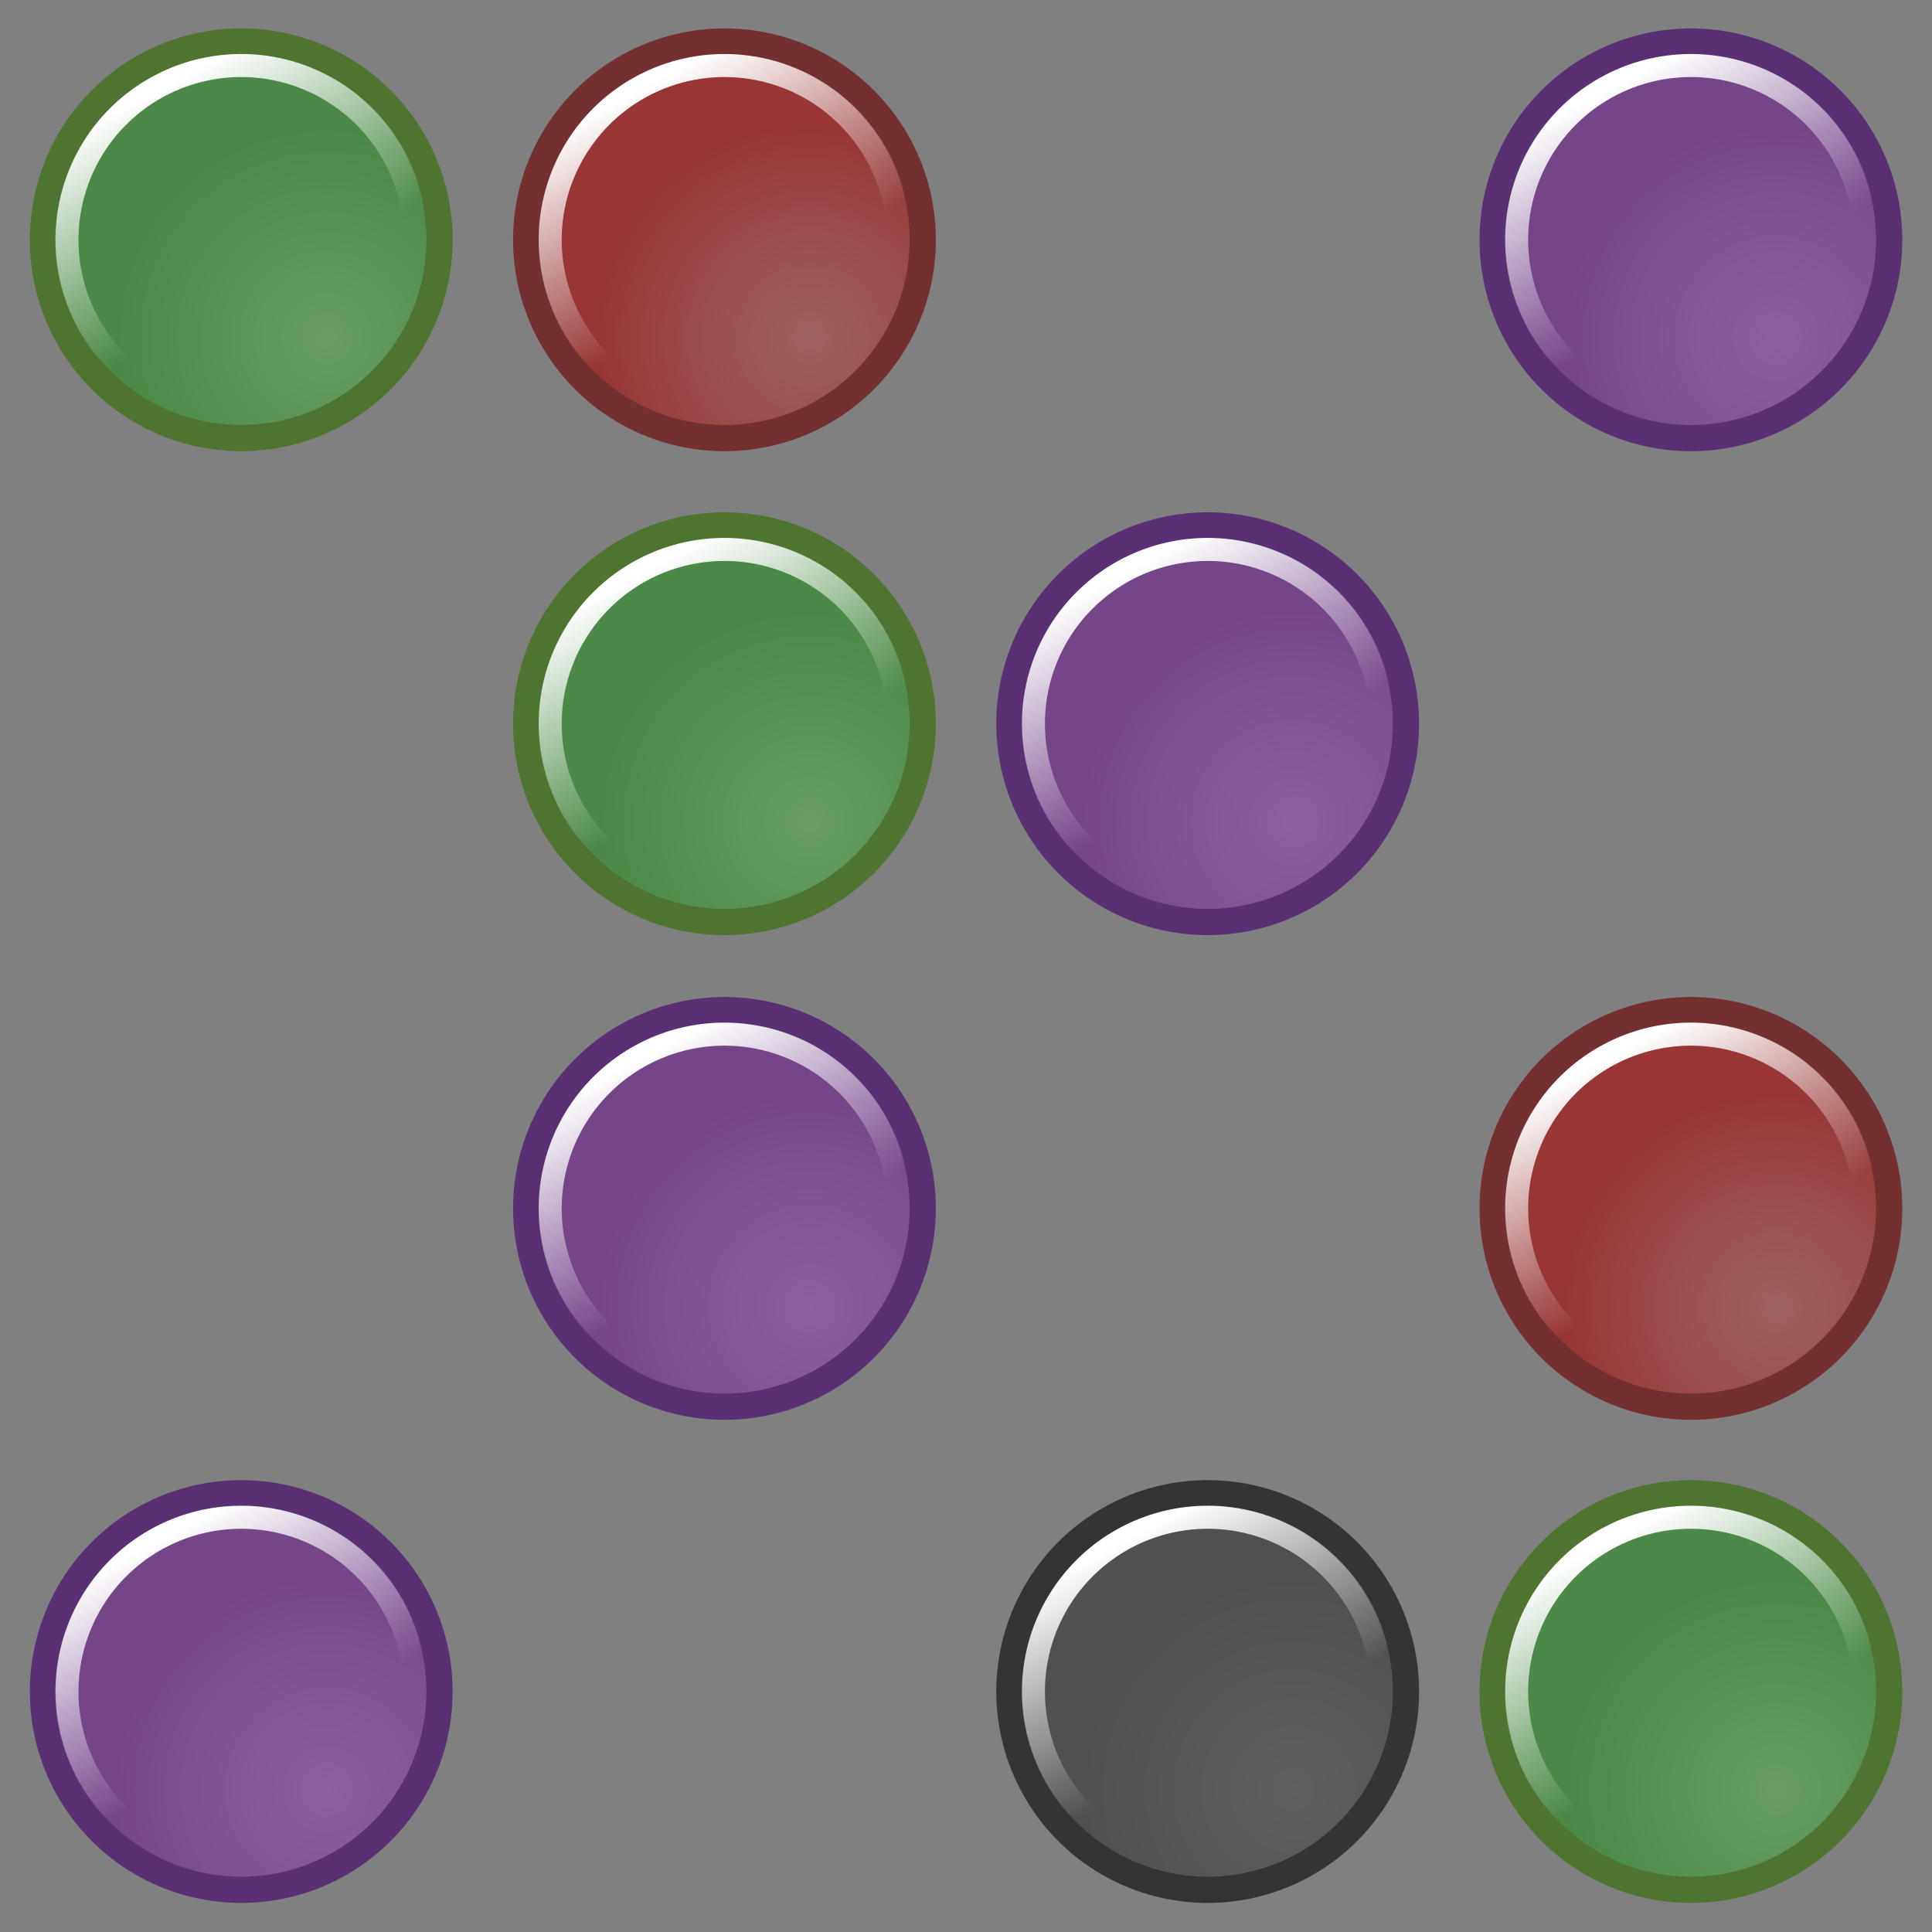 <?xml version="1.0" encoding="UTF-8" standalone="no"?>
<!-- Created with Inkscape (http://www.inkscape.org/) -->
<svg
   xmlns:dc="http://purl.org/dc/elements/1.1/"
   xmlns:cc="http://web.resource.org/cc/"
   xmlns:rdf="http://www.w3.org/1999/02/22-rdf-syntax-ns#"
   xmlns:svg="http://www.w3.org/2000/svg"
   xmlns="http://www.w3.org/2000/svg"
   xmlns:xlink="http://www.w3.org/1999/xlink"
   xmlns:sodipodi="http://inkscape.sourceforge.net/DTD/sodipodi-0.dtd"
   xmlns:inkscape="http://www.inkscape.org/namespaces/inkscape"
   width="128px"
   height="128px"
   id="svg2"
   sodipodi:version="0.32"
   inkscape:version="0.42.2"
   sodipodi:docbase="/home/silvestre/Desktop/Nuovo!/scalable/apps"
   sodipodi:docname="glines.svg">
  <rect width="100%" height="100%" fill="#808080" stroke="none"/>
  <defs
     id="defs4">
    <linearGradient
       inkscape:collect="always"
       id="linearGradient4227">
      <stop
         style="stop-color:#5f5f5f;stop-opacity:1"
         offset="0"
         id="stop4229" />
      <stop
         style="stop-color:#505050;stop-opacity:1"
         offset="1"
         id="stop4231" />
    </linearGradient>
    <linearGradient
       id="linearGradient4191"
       inkscape:collect="always">
      <stop
         id="stop4193"
         offset="0"
         style="stop-color:#9e6262;stop-opacity:1" />
      <stop
         id="stop4195"
         offset="1"
         style="stop-color:#983636;stop-opacity:1" />
    </linearGradient>
    <linearGradient
       inkscape:collect="always"
       id="linearGradient4155">
      <stop
         style="stop-color:#679e62;stop-opacity:1"
         offset="0"
         id="stop4157" />
      <stop
         style="stop-color:#4a8946;stop-opacity:1"
         offset="1"
         id="stop4159" />
    </linearGradient>
    <linearGradient
       id="linearGradient4109"
       inkscape:collect="always">
      <stop
         id="stop4111"
         offset="0"
         style="stop-color:#8a629e;stop-opacity:1" />
      <stop
         id="stop4113"
         offset="1"
         style="stop-color:#744689;stop-opacity:1" />
    </linearGradient>
    <linearGradient
       inkscape:collect="always"
       id="linearGradient2060">
      <stop
         style="stop-color:#ffffff;stop-opacity:1;"
         offset="0"
         id="stop2062" />
      <stop
         style="stop-color:#ffffff;stop-opacity:0;"
         offset="1"
         id="stop2064" />
    </linearGradient>
    <radialGradient
       inkscape:collect="always"
       xlink:href="#linearGradient4155"
       id="radialGradient1370"
       gradientUnits="userSpaceOnUse"
       cx="41.229"
       cy="41.394"
       fx="41.229"
       fy="41.394"
       r="24.188" />
    <linearGradient
       inkscape:collect="always"
       xlink:href="#linearGradient2060"
       id="linearGradient1372"
       gradientUnits="userSpaceOnUse"
       x1="17.871"
       y1="12.13"
       x2="31.471"
       y2="37.665" />
    <radialGradient
       inkscape:collect="always"
       xlink:href="#linearGradient4227"
       id="radialGradient4121"
       gradientUnits="userSpaceOnUse"
       cx="41.229"
       cy="41.394"
       fx="41.229"
       fy="41.394"
       r="24.188" />
    <linearGradient
       inkscape:collect="always"
       xlink:href="#linearGradient2060"
       id="linearGradient4123"
       gradientUnits="userSpaceOnUse"
       x1="17.871"
       y1="12.13"
       x2="31.471"
       y2="37.665" />
    <radialGradient
       inkscape:collect="always"
       xlink:href="#linearGradient4109"
       id="radialGradient4131"
       gradientUnits="userSpaceOnUse"
       cx="41.229"
       cy="41.394"
       fx="41.229"
       fy="41.394"
       r="24.188" />
    <linearGradient
       inkscape:collect="always"
       xlink:href="#linearGradient2060"
       id="linearGradient4133"
       gradientUnits="userSpaceOnUse"
       x1="17.871"
       y1="12.13"
       x2="31.471"
       y2="37.665" />
    <radialGradient
       inkscape:collect="always"
       xlink:href="#linearGradient4109"
       id="radialGradient4141"
       gradientUnits="userSpaceOnUse"
       cx="41.229"
       cy="41.394"
       fx="41.229"
       fy="41.394"
       r="24.188" />
    <linearGradient
       inkscape:collect="always"
       xlink:href="#linearGradient2060"
       id="linearGradient4143"
       gradientUnits="userSpaceOnUse"
       x1="17.871"
       y1="12.13"
       x2="31.471"
       y2="37.665" />
    <radialGradient
       inkscape:collect="always"
       xlink:href="#linearGradient4109"
       id="radialGradient4151"
       gradientUnits="userSpaceOnUse"
       cx="41.229"
       cy="41.394"
       fx="41.229"
       fy="41.394"
       r="24.188" />
    <linearGradient
       inkscape:collect="always"
       xlink:href="#linearGradient2060"
       id="linearGradient4153"
       gradientUnits="userSpaceOnUse"
       x1="17.871"
       y1="12.13"
       x2="31.471"
       y2="37.665" />
    <radialGradient
       inkscape:collect="always"
       xlink:href="#linearGradient4191"
       id="radialGradient4167"
       gradientUnits="userSpaceOnUse"
       cx="41.229"
       cy="41.394"
       fx="41.229"
       fy="41.394"
       r="24.188" />
    <linearGradient
       inkscape:collect="always"
       xlink:href="#linearGradient2060"
       id="linearGradient4169"
       gradientUnits="userSpaceOnUse"
       x1="17.871"
       y1="12.13"
       x2="31.471"
       y2="37.665" />
    <radialGradient
       inkscape:collect="always"
       xlink:href="#linearGradient4155"
       id="radialGradient4177"
       gradientUnits="userSpaceOnUse"
       cx="41.229"
       cy="41.394"
       fx="41.229"
       fy="41.394"
       r="24.188" />
    <linearGradient
       inkscape:collect="always"
       xlink:href="#linearGradient2060"
       id="linearGradient4179"
       gradientUnits="userSpaceOnUse"
       x1="17.871"
       y1="12.13"
       x2="31.471"
       y2="37.665" />
    <radialGradient
       inkscape:collect="always"
       xlink:href="#linearGradient4155"
       id="radialGradient4187"
       gradientUnits="userSpaceOnUse"
       cx="41.229"
       cy="41.394"
       fx="41.229"
       fy="41.394"
       r="24.188" />
    <linearGradient
       inkscape:collect="always"
       xlink:href="#linearGradient2060"
       id="linearGradient4189"
       gradientUnits="userSpaceOnUse"
       x1="17.871"
       y1="12.13"
       x2="31.471"
       y2="37.665" />
    <radialGradient
       inkscape:collect="always"
       xlink:href="#linearGradient4191"
       id="radialGradient4203"
       gradientUnits="userSpaceOnUse"
       cx="41.229"
       cy="41.394"
       fx="41.229"
       fy="41.394"
       r="24.188" />
    <linearGradient
       inkscape:collect="always"
       xlink:href="#linearGradient2060"
       id="linearGradient4205"
       gradientUnits="userSpaceOnUse"
       x1="17.871"
       y1="12.13"
       x2="31.471"
       y2="37.665" />
    <radialGradient
       inkscape:collect="always"
       xlink:href="#linearGradient4109"
       id="radialGradient4213"
       gradientUnits="userSpaceOnUse"
       cx="41.229"
       cy="41.394"
       fx="41.229"
       fy="41.394"
       r="24.188" />
    <linearGradient
       inkscape:collect="always"
       xlink:href="#linearGradient2060"
       id="linearGradient4215"
       gradientUnits="userSpaceOnUse"
       x1="17.871"
       y1="12.13"
       x2="31.471"
       y2="37.665" />
  </defs>
  <sodipodi:namedview
     id="base"
     pagecolor="#ffffff"
     bordercolor="#666666"
     borderopacity="1.0"
     inkscape:pageopacity="0.0"
     inkscape:pageshadow="2"
     inkscape:zoom="0.54492188"
     inkscape:cx="61.821206"
     inkscape:cy="13.498629"
     inkscape:document-units="px"
     inkscape:current-layer="layer1"
     showguides="true"
     inkscape:guide-bbox="true"
     inkscape:window-width="1024"
     inkscape:window-height="723"
     inkscape:window-x="0"
     inkscape:window-y="25" />
  <g
     inkscape:label="Layer 1"
     inkscape:groupmode="layer"
     id="layer1">
    <g
       id="g4207"
       transform="matrix(0.579,0,0,0.579,-2.239,94.599)">
      <path
         d="M 54.159 30.171 A 22.688 22.688 0 1 1  8.783,30.171 A 22.688 22.688 0 1 1  54.159 30.171 z"
         sodipodi:ry="22.688408"
         sodipodi:rx="22.688408"
         sodipodi:cy="30.171490"
         sodipodi:cx="31.471016"
         id="path4209"
         style="opacity:1;color:#000000;fill:url(#radialGradient4213);fill-opacity:1;fill-rule:evenodd;stroke:#5a3074;stroke-width:3;stroke-linecap:round;stroke-linejoin:round;marker:none;marker-start:none;marker-mid:none;marker-end:none;stroke-miterlimit:4;stroke-dasharray:none;stroke-dashoffset:0;stroke-opacity:1;visibility:visible;display:inline;overflow:visible"
         sodipodi:type="arc" />
      <path
         transform="matrix(0.879,0,0,0.879,3.809,3.652)"
         d="M 54.159 30.171 A 22.688 22.688 0 1 1  8.783,30.171 A 22.688 22.688 0 1 1  54.159 30.171 z"
         sodipodi:ry="22.688408"
         sodipodi:rx="22.688408"
         sodipodi:cy="30.171490"
         sodipodi:cx="31.471016"
         id="path4211"
         style="opacity:1;color:#000000;fill:none;fill-opacity:1;fill-rule:evenodd;stroke:url(#linearGradient4215);stroke-width:3;stroke-linecap:round;stroke-linejoin:round;marker:none;marker-start:none;marker-mid:none;marker-end:none;stroke-miterlimit:4;stroke-dasharray:none;stroke-dashoffset:0;stroke-opacity:1;visibility:visible;display:inline;overflow:visible"
         sodipodi:type="arc" />
    </g>
    <g
       transform="matrix(0.579,0,0,0.579,61.791,94.599)"
       id="g4115">
      <path
         sodipodi:type="arc"
         style="opacity:1;color:#000000;fill:url(#radialGradient4121);fill-opacity:1;fill-rule:evenodd;stroke:#343434;stroke-width:3;stroke-linecap:round;stroke-linejoin:round;marker:none;marker-start:none;marker-mid:none;marker-end:none;stroke-miterlimit:4;stroke-dasharray:none;stroke-dashoffset:0;stroke-opacity:1;visibility:visible;display:inline;overflow:visible"
         id="path4117"
         sodipodi:cx="31.471016"
         sodipodi:cy="30.171490"
         sodipodi:rx="22.688408"
         sodipodi:ry="22.688408"
         d="M 54.159 30.171 A 22.688 22.688 0 1 1  8.783,30.171 A 22.688 22.688 0 1 1  54.159 30.171 z" />
      <path
         sodipodi:type="arc"
         style="opacity:1;color:#000000;fill:none;fill-opacity:1;fill-rule:evenodd;stroke:url(#linearGradient4123);stroke-width:3;stroke-linecap:round;stroke-linejoin:round;marker:none;marker-start:none;marker-mid:none;marker-end:none;stroke-miterlimit:4;stroke-dasharray:none;stroke-dashoffset:0;stroke-opacity:1;visibility:visible;display:inline;overflow:visible"
         id="path4119"
         sodipodi:cx="31.471016"
         sodipodi:cy="30.171490"
         sodipodi:rx="22.688408"
         sodipodi:ry="22.688408"
         d="M 54.159 30.171 A 22.688 22.688 0 1 1  8.783,30.171 A 22.688 22.688 0 1 1  54.159 30.171 z"
         transform="matrix(0.879,0,0,0.879,3.809,3.652)" />
    </g>
    <g
       transform="matrix(0.579,0,0,0.579,29.776,62.592)"
       id="g4125">
      <path
         sodipodi:type="arc"
         style="opacity:1;color:#000000;fill:url(#radialGradient4131);fill-opacity:1;fill-rule:evenodd;stroke:#5a3074;stroke-width:3;stroke-linecap:round;stroke-linejoin:round;marker:none;marker-start:none;marker-mid:none;marker-end:none;stroke-miterlimit:4;stroke-dasharray:none;stroke-dashoffset:0;stroke-opacity:1;visibility:visible;display:inline;overflow:visible"
         id="path4127"
         sodipodi:cx="31.471016"
         sodipodi:cy="30.171490"
         sodipodi:rx="22.688408"
         sodipodi:ry="22.688408"
         d="M 54.159 30.171 A 22.688 22.688 0 1 1  8.783,30.171 A 22.688 22.688 0 1 1  54.159 30.171 z" />
      <path
         sodipodi:type="arc"
         style="opacity:1;color:#000000;fill:none;fill-opacity:1;fill-rule:evenodd;stroke:url(#linearGradient4133);stroke-width:3;stroke-linecap:round;stroke-linejoin:round;marker:none;marker-start:none;marker-mid:none;marker-end:none;stroke-miterlimit:4;stroke-dasharray:none;stroke-dashoffset:0;stroke-opacity:1;visibility:visible;display:inline;overflow:visible"
         id="path4129"
         sodipodi:cx="31.471016"
         sodipodi:cy="30.171490"
         sodipodi:rx="22.688408"
         sodipodi:ry="22.688408"
         d="M 54.159 30.171 A 22.688 22.688 0 1 1  8.783,30.171 A 22.688 22.688 0 1 1  54.159 30.171 z"
         transform="matrix(0.879,0,0,0.879,3.809,3.652)" />
    </g>
    <g
       transform="matrix(0.579,0,0,0.579,61.791,30.479)"
       id="g4135">
      <path
         sodipodi:type="arc"
         style="opacity:1;color:#000000;fill:url(#radialGradient4141);fill-opacity:1;fill-rule:evenodd;stroke:#5a3074;stroke-width:3;stroke-linecap:round;stroke-linejoin:round;marker:none;marker-start:none;marker-mid:none;marker-end:none;stroke-miterlimit:4;stroke-dasharray:none;stroke-dashoffset:0;stroke-opacity:1;visibility:visible;display:inline;overflow:visible"
         id="path4137"
         sodipodi:cx="31.471016"
         sodipodi:cy="30.171490"
         sodipodi:rx="22.688408"
         sodipodi:ry="22.688408"
         d="M 54.159 30.171 A 22.688 22.688 0 1 1  8.783,30.171 A 22.688 22.688 0 1 1  54.159 30.171 z" />
      <path
         sodipodi:type="arc"
         style="opacity:1;color:#000000;fill:none;fill-opacity:1;fill-rule:evenodd;stroke:url(#linearGradient4143);stroke-width:3;stroke-linecap:round;stroke-linejoin:round;marker:none;marker-start:none;marker-mid:none;marker-end:none;stroke-miterlimit:4;stroke-dasharray:none;stroke-dashoffset:0;stroke-opacity:1;visibility:visible;display:inline;overflow:visible"
         id="path4139"
         sodipodi:cx="31.471016"
         sodipodi:cy="30.171490"
         sodipodi:rx="22.688408"
         sodipodi:ry="22.688408"
         d="M 54.159 30.171 A 22.688 22.688 0 1 1  8.783,30.171 A 22.688 22.688 0 1 1  54.159 30.171 z"
         transform="matrix(0.879,0,0,0.879,3.809,3.652)" />
    </g>
    <g
       transform="matrix(0.579,0,0,0.579,93.806,-1.581)"
       id="g4145">
      <path
         sodipodi:type="arc"
         style="opacity:1;color:#000000;fill:url(#radialGradient4151);fill-opacity:1;fill-rule:evenodd;stroke:#5a3074;stroke-width:3;stroke-linecap:round;stroke-linejoin:round;marker:none;marker-start:none;marker-mid:none;marker-end:none;stroke-miterlimit:4;stroke-dasharray:none;stroke-dashoffset:0;stroke-opacity:1;visibility:visible;display:inline;overflow:visible"
         id="path4147"
         sodipodi:cx="31.471016"
         sodipodi:cy="30.171490"
         sodipodi:rx="22.688408"
         sodipodi:ry="22.688408"
         d="M 54.159 30.171 A 22.688 22.688 0 1 1  8.783,30.171 A 22.688 22.688 0 1 1  54.159 30.171 z" />
      <path
         sodipodi:type="arc"
         style="opacity:1;color:#000000;fill:none;fill-opacity:1;fill-rule:evenodd;stroke:url(#linearGradient4153);stroke-width:3;stroke-linecap:round;stroke-linejoin:round;marker:none;marker-start:none;marker-mid:none;marker-end:none;stroke-miterlimit:4;stroke-dasharray:none;stroke-dashoffset:0;stroke-opacity:1;visibility:visible;display:inline;overflow:visible"
         id="path4149"
         sodipodi:cx="31.471016"
         sodipodi:cy="30.171490"
         sodipodi:rx="22.688408"
         sodipodi:ry="22.688408"
         d="M 54.159 30.171 A 22.688 22.688 0 1 1  8.783,30.171 A 22.688 22.688 0 1 1  54.159 30.171 z"
         transform="matrix(0.879,0,0,0.879,3.809,3.652)" />
    </g>
    <g
       id="g4181"
       transform="matrix(0.579,0,0,0.579,93.806,94.599)">
      <path
         d="M 54.159 30.171 A 22.688 22.688 0 1 1  8.783,30.171 A 22.688 22.688 0 1 1  54.159 30.171 z"
         sodipodi:ry="22.688408"
         sodipodi:rx="22.688408"
         sodipodi:cy="30.171490"
         sodipodi:cx="31.471016"
         id="path4183"
         style="opacity:1;color:#000000;fill:url(#radialGradient4187);fill-opacity:1;fill-rule:evenodd;stroke:#4e7430;stroke-width:3;stroke-linecap:round;stroke-linejoin:round;marker:none;marker-start:none;marker-mid:none;marker-end:none;stroke-miterlimit:4;stroke-dasharray:none;stroke-dashoffset:0;stroke-opacity:1;visibility:visible;display:inline;overflow:visible"
         sodipodi:type="arc" />
      <path
         transform="matrix(0.879,0,0,0.879,3.809,3.652)"
         d="M 54.159 30.171 A 22.688 22.688 0 1 1  8.783,30.171 A 22.688 22.688 0 1 1  54.159 30.171 z"
         sodipodi:ry="22.688408"
         sodipodi:rx="22.688408"
         sodipodi:cy="30.171490"
         sodipodi:cx="31.471016"
         id="path4185"
         style="opacity:1;color:#000000;fill:none;fill-opacity:1;fill-rule:evenodd;stroke:url(#linearGradient4189);stroke-width:3;stroke-linecap:round;stroke-linejoin:round;marker:none;marker-start:none;marker-mid:none;marker-end:none;stroke-miterlimit:4;stroke-dasharray:none;stroke-dashoffset:0;stroke-opacity:1;visibility:visible;display:inline;overflow:visible"
         sodipodi:type="arc" />
    </g>
    <g
       id="g4197"
       transform="matrix(0.579,0,0,0.579,93.806,62.592)">
      <path
         d="M 54.159 30.171 A 22.688 22.688 0 1 1  8.783,30.171 A 22.688 22.688 0 1 1  54.159 30.171 z"
         sodipodi:ry="22.688408"
         sodipodi:rx="22.688408"
         sodipodi:cy="30.171490"
         sodipodi:cx="31.471016"
         id="path4199"
         style="opacity:1;color:#000000;fill:url(#radialGradient4203);fill-opacity:1;fill-rule:evenodd;stroke:#743030;stroke-width:3;stroke-linecap:round;stroke-linejoin:round;marker:none;marker-start:none;marker-mid:none;marker-end:none;stroke-miterlimit:4;stroke-dasharray:none;stroke-dashoffset:0;stroke-opacity:1;visibility:visible;display:inline;overflow:visible"
         sodipodi:type="arc" />
      <path
         transform="matrix(0.879,0,0,0.879,3.809,3.652)"
         d="M 54.159 30.171 A 22.688 22.688 0 1 1  8.783,30.171 A 22.688 22.688 0 1 1  54.159 30.171 z"
         sodipodi:ry="22.688408"
         sodipodi:rx="22.688408"
         sodipodi:cy="30.171490"
         sodipodi:cx="31.471016"
         id="path4201"
         style="opacity:1;color:#000000;fill:none;fill-opacity:1;fill-rule:evenodd;stroke:url(#linearGradient4205);stroke-width:3;stroke-linecap:round;stroke-linejoin:round;marker:none;marker-start:none;marker-mid:none;marker-end:none;stroke-miterlimit:4;stroke-dasharray:none;stroke-dashoffset:0;stroke-opacity:1;visibility:visible;display:inline;overflow:visible"
         sodipodi:type="arc" />
    </g>
    <g
       transform="matrix(0.579,0,0,0.579,29.776,-1.581)"
       id="g4161">
      <path
         sodipodi:type="arc"
         style="opacity:1;color:#000000;fill:url(#radialGradient4167);fill-opacity:1;fill-rule:evenodd;stroke:#743030;stroke-width:3;stroke-linecap:round;stroke-linejoin:round;marker:none;marker-start:none;marker-mid:none;marker-end:none;stroke-miterlimit:4;stroke-dasharray:none;stroke-dashoffset:0;stroke-opacity:1;visibility:visible;display:inline;overflow:visible"
         id="path4163"
         sodipodi:cx="31.471016"
         sodipodi:cy="30.171490"
         sodipodi:rx="22.688408"
         sodipodi:ry="22.688408"
         d="M 54.159 30.171 A 22.688 22.688 0 1 1  8.783,30.171 A 22.688 22.688 0 1 1  54.159 30.171 z" />
      <path
         sodipodi:type="arc"
         style="opacity:1;color:#000000;fill:none;fill-opacity:1;fill-rule:evenodd;stroke:url(#linearGradient4169);stroke-width:3;stroke-linecap:round;stroke-linejoin:round;marker:none;marker-start:none;marker-mid:none;marker-end:none;stroke-miterlimit:4;stroke-dasharray:none;stroke-dashoffset:0;stroke-opacity:1;visibility:visible;display:inline;overflow:visible"
         id="path4165"
         sodipodi:cx="31.471016"
         sodipodi:cy="30.171490"
         sodipodi:rx="22.688408"
         sodipodi:ry="22.688408"
         d="M 54.159 30.171 A 22.688 22.688 0 1 1  8.783,30.171 A 22.688 22.688 0 1 1  54.159 30.171 z"
         transform="matrix(0.879,0,0,0.879,3.809,3.652)" />
    </g>
    <g
       transform="matrix(0.579,0,0,0.579,29.776,30.479)"
       id="g4171">
      <path
         sodipodi:type="arc"
         style="opacity:1;color:#000000;fill:url(#radialGradient4177);fill-opacity:1;fill-rule:evenodd;stroke:#4e7430;stroke-width:3;stroke-linecap:round;stroke-linejoin:round;marker:none;marker-start:none;marker-mid:none;marker-end:none;stroke-miterlimit:4;stroke-dasharray:none;stroke-dashoffset:0;stroke-opacity:1;visibility:visible;display:inline;overflow:visible"
         id="path4173"
         sodipodi:cx="31.471016"
         sodipodi:cy="30.171490"
         sodipodi:rx="22.688408"
         sodipodi:ry="22.688408"
         d="M 54.159 30.171 A 22.688 22.688 0 1 1  8.783,30.171 A 22.688 22.688 0 1 1  54.159 30.171 z" />
      <path
         sodipodi:type="arc"
         style="opacity:1;color:#000000;fill:none;fill-opacity:1;fill-rule:evenodd;stroke:url(#linearGradient4179);stroke-width:3;stroke-linecap:round;stroke-linejoin:round;marker:none;marker-start:none;marker-mid:none;marker-end:none;stroke-miterlimit:4;stroke-dasharray:none;stroke-dashoffset:0;stroke-opacity:1;visibility:visible;display:inline;overflow:visible"
         id="path4175"
         sodipodi:cx="31.471016"
         sodipodi:cy="30.171490"
         sodipodi:rx="22.688408"
         sodipodi:ry="22.688408"
         d="M 54.159 30.171 A 22.688 22.688 0 1 1  8.783,30.171 A 22.688 22.688 0 1 1  54.159 30.171 z"
         transform="matrix(0.879,0,0,0.879,3.809,3.652)" />
    </g>
    <g
       id="g1360"
       transform="matrix(0.579,0,0,0.579,-2.239,-1.581)">
      <path
         d="M 54.159 30.171 A 22.688 22.688 0 1 1  8.783,30.171 A 22.688 22.688 0 1 1  54.159 30.171 z"
         sodipodi:ry="22.688408"
         sodipodi:rx="22.688408"
         sodipodi:cy="30.171490"
         sodipodi:cx="31.471016"
         id="path1362"
         style="opacity:1;color:#000000;fill:url(#radialGradient1370);fill-opacity:1;fill-rule:evenodd;stroke:#4e7430;stroke-width:3;stroke-linecap:round;stroke-linejoin:round;marker:none;marker-start:none;marker-mid:none;marker-end:none;stroke-miterlimit:4;stroke-dasharray:none;stroke-dashoffset:0;stroke-opacity:1;visibility:visible;display:inline;overflow:visible"
         sodipodi:type="arc" />
      <path
         transform="matrix(0.879,0,0,0.879,3.809,3.652)"
         d="M 54.159 30.171 A 22.688 22.688 0 1 1  8.783,30.171 A 22.688 22.688 0 1 1  54.159 30.171 z"
         sodipodi:ry="22.688408"
         sodipodi:rx="22.688408"
         sodipodi:cy="30.171490"
         sodipodi:cx="31.471016"
         id="path1364"
         style="opacity:1;color:#000000;fill:none;fill-opacity:1;fill-rule:evenodd;stroke:url(#linearGradient1372);stroke-width:3;stroke-linecap:round;stroke-linejoin:round;marker:none;marker-start:none;marker-mid:none;marker-end:none;stroke-miterlimit:4;stroke-dasharray:none;stroke-dashoffset:0;stroke-opacity:1;visibility:visible;display:inline;overflow:visible"
         sodipodi:type="arc" />
    </g>
  </g>
</svg>
